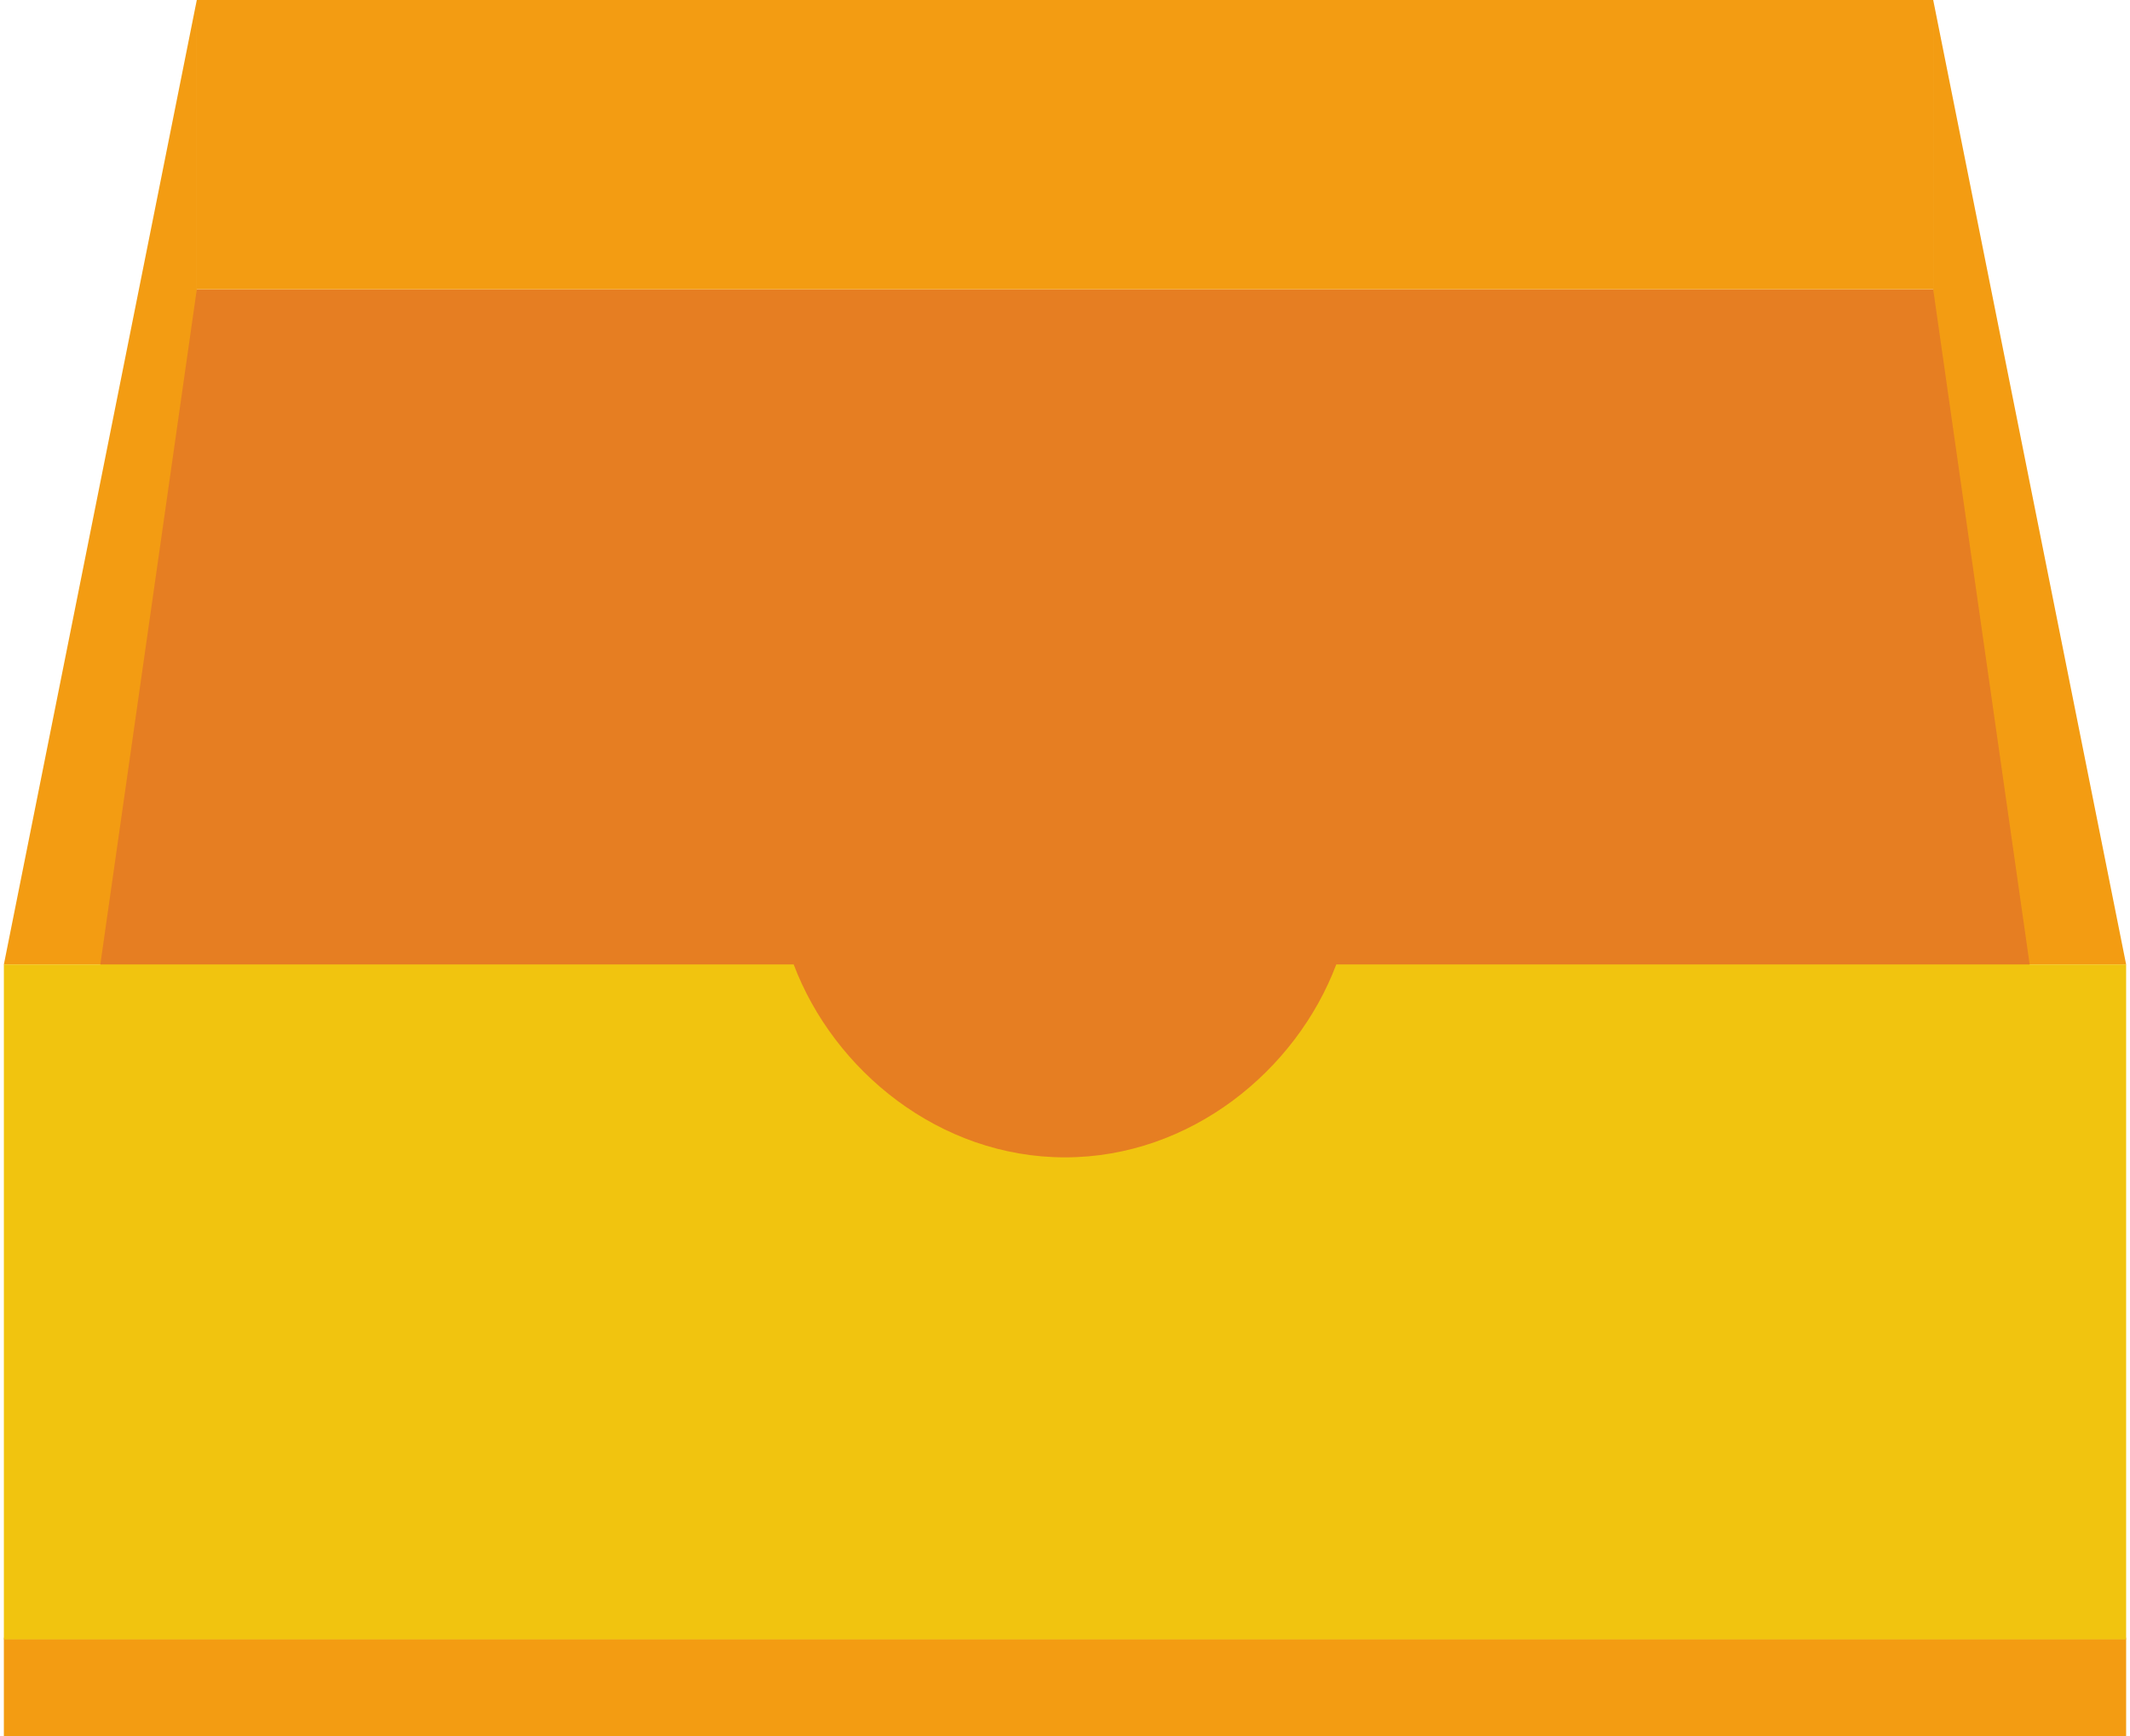 <svg width="92" height="75" viewBox="0 0 92 75" fill="none" xmlns="http://www.w3.org/2000/svg">
<path d="M83.5 0L91.833 41.667H83.5V0Z" fill="#F39C12"/>
<path d="M8.5 0L0.167 41.667H8.5V0Z" fill="#F39C12"/>
<path d="M8.5 12.5L0.167 70.833H8.5H83.5H91.833L83.5 12.5H8.5Z" fill="#E67E22"/>
<path d="M0.167 41.666V70.833H91.833V41.666H57.717C55.987 46.25 51.421 50 46 50C40.579 50 36.013 46.25 34.281 41.666H0.167Z" fill="#F1C40F"/>
<path d="M83.5 0H8.5V12.5H83.5V0Z" fill="#F39C12"/>
<path d="M91.833 70.834H0.167V75H91.833V70.834Z" fill="#F39C12"/>
</svg>
